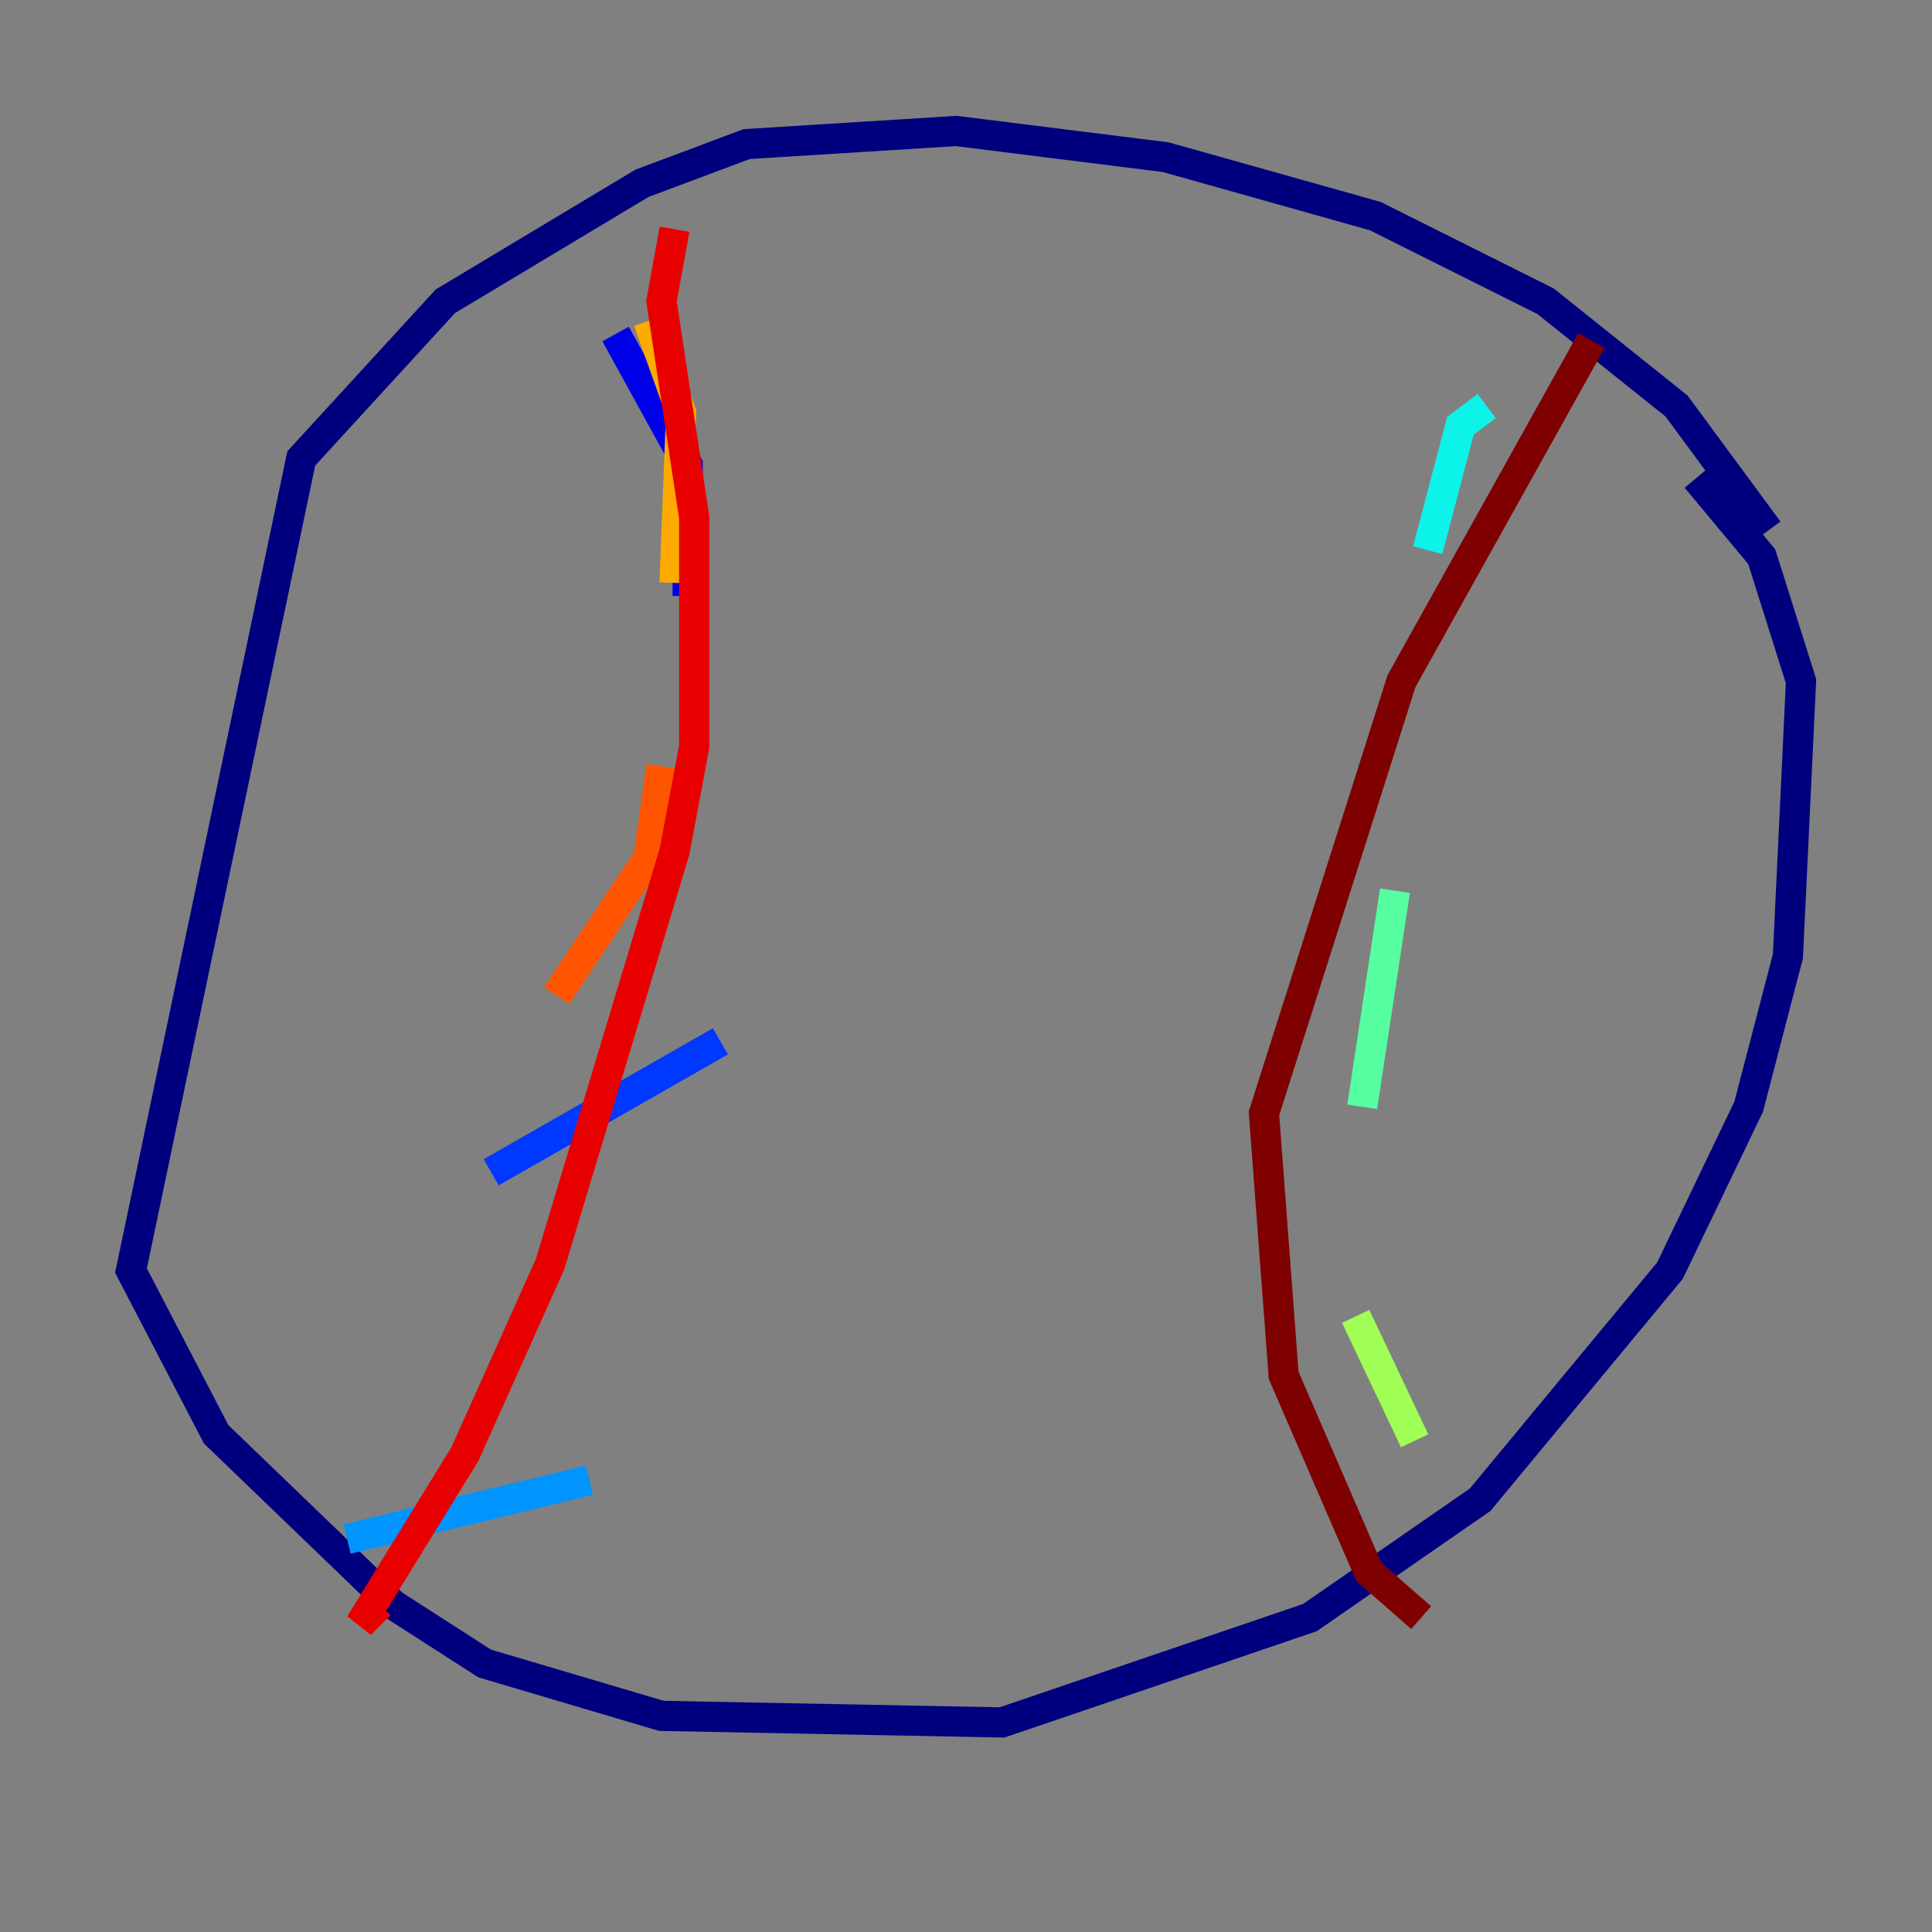<?xml version="1.0" encoding="utf-8" ?>
<svg baseProfile="tiny" height="128" version="1.2" viewBox="0,0,128,128" width="128" xmlns="http://www.w3.org/2000/svg" xmlns:ev="http://www.w3.org/2001/xml-events" xmlns:xlink="http://www.w3.org/1999/xlink"><rect x="0" y="0" width="128" height="128" fill="#808080" stroke="none"/><defs /><polyline fill="none" points="117.153,35.146 111.078,26.902 102.4,19.959 91.119,14.319 77.234,10.414 63.349,8.678 49.464,9.546 42.522,12.149 29.505,19.959 19.959,30.373 8.678,84.176 14.319,95.024 26.034,106.305 32.108,110.21 43.824,113.681 66.386,114.115 86.78,107.173 98.061,99.363 110.644,84.176 115.851,73.329 118.454,63.349 119.322,45.125 116.719,36.881 112.38,31.675" stroke="#00007f" stroke-width="2" /><polyline fill="none" points="40.786,22.129 45.559,30.807 45.559,39.485" stroke="#0000e8" stroke-width="2" /><polyline fill="none" points="47.729,68.99 32.542,77.668" stroke="#0038ff" stroke-width="2" /><polyline fill="none" points="39.051,98.061 22.997,101.966" stroke="#0094ff" stroke-width="2" /><polyline fill="none" points="98.495,26.902 96.759,28.203 94.59,36.447" stroke="#0cf4ea" stroke-width="2" /><polyline fill="none" points="92.42,59.01 90.251,73.329" stroke="#56ffa0" stroke-width="2" /><polyline fill="none" points="89.817,87.214 93.722,95.458" stroke="#a0ff56" stroke-width="2" /><polyline fill="none" points="98.495,97.627 98.495,97.627" stroke="#eaff0c" stroke-width="2" /><polyline fill="none" points="42.956,21.261 45.125,27.336 44.691,38.617" stroke="#ffaa00" stroke-width="2" /><polyline fill="none" points="43.824,50.766 42.956,56.841 36.881,65.953" stroke="#ff5500" stroke-width="2" /><polyline fill="none" points="44.691,15.186 43.824,19.959 45.993,34.278 45.993,49.464 44.691,56.407 36.447,83.742 30.807,96.325 23.864,107.607 25.166,106.305" stroke="#e80000" stroke-width="2" /><polyline fill="none" points="105.437,22.563 92.854,45.125 83.742,73.763 85.044,91.119 90.685,104.136 94.156,107.173" stroke="#7f0000" stroke-width="2" /></svg>